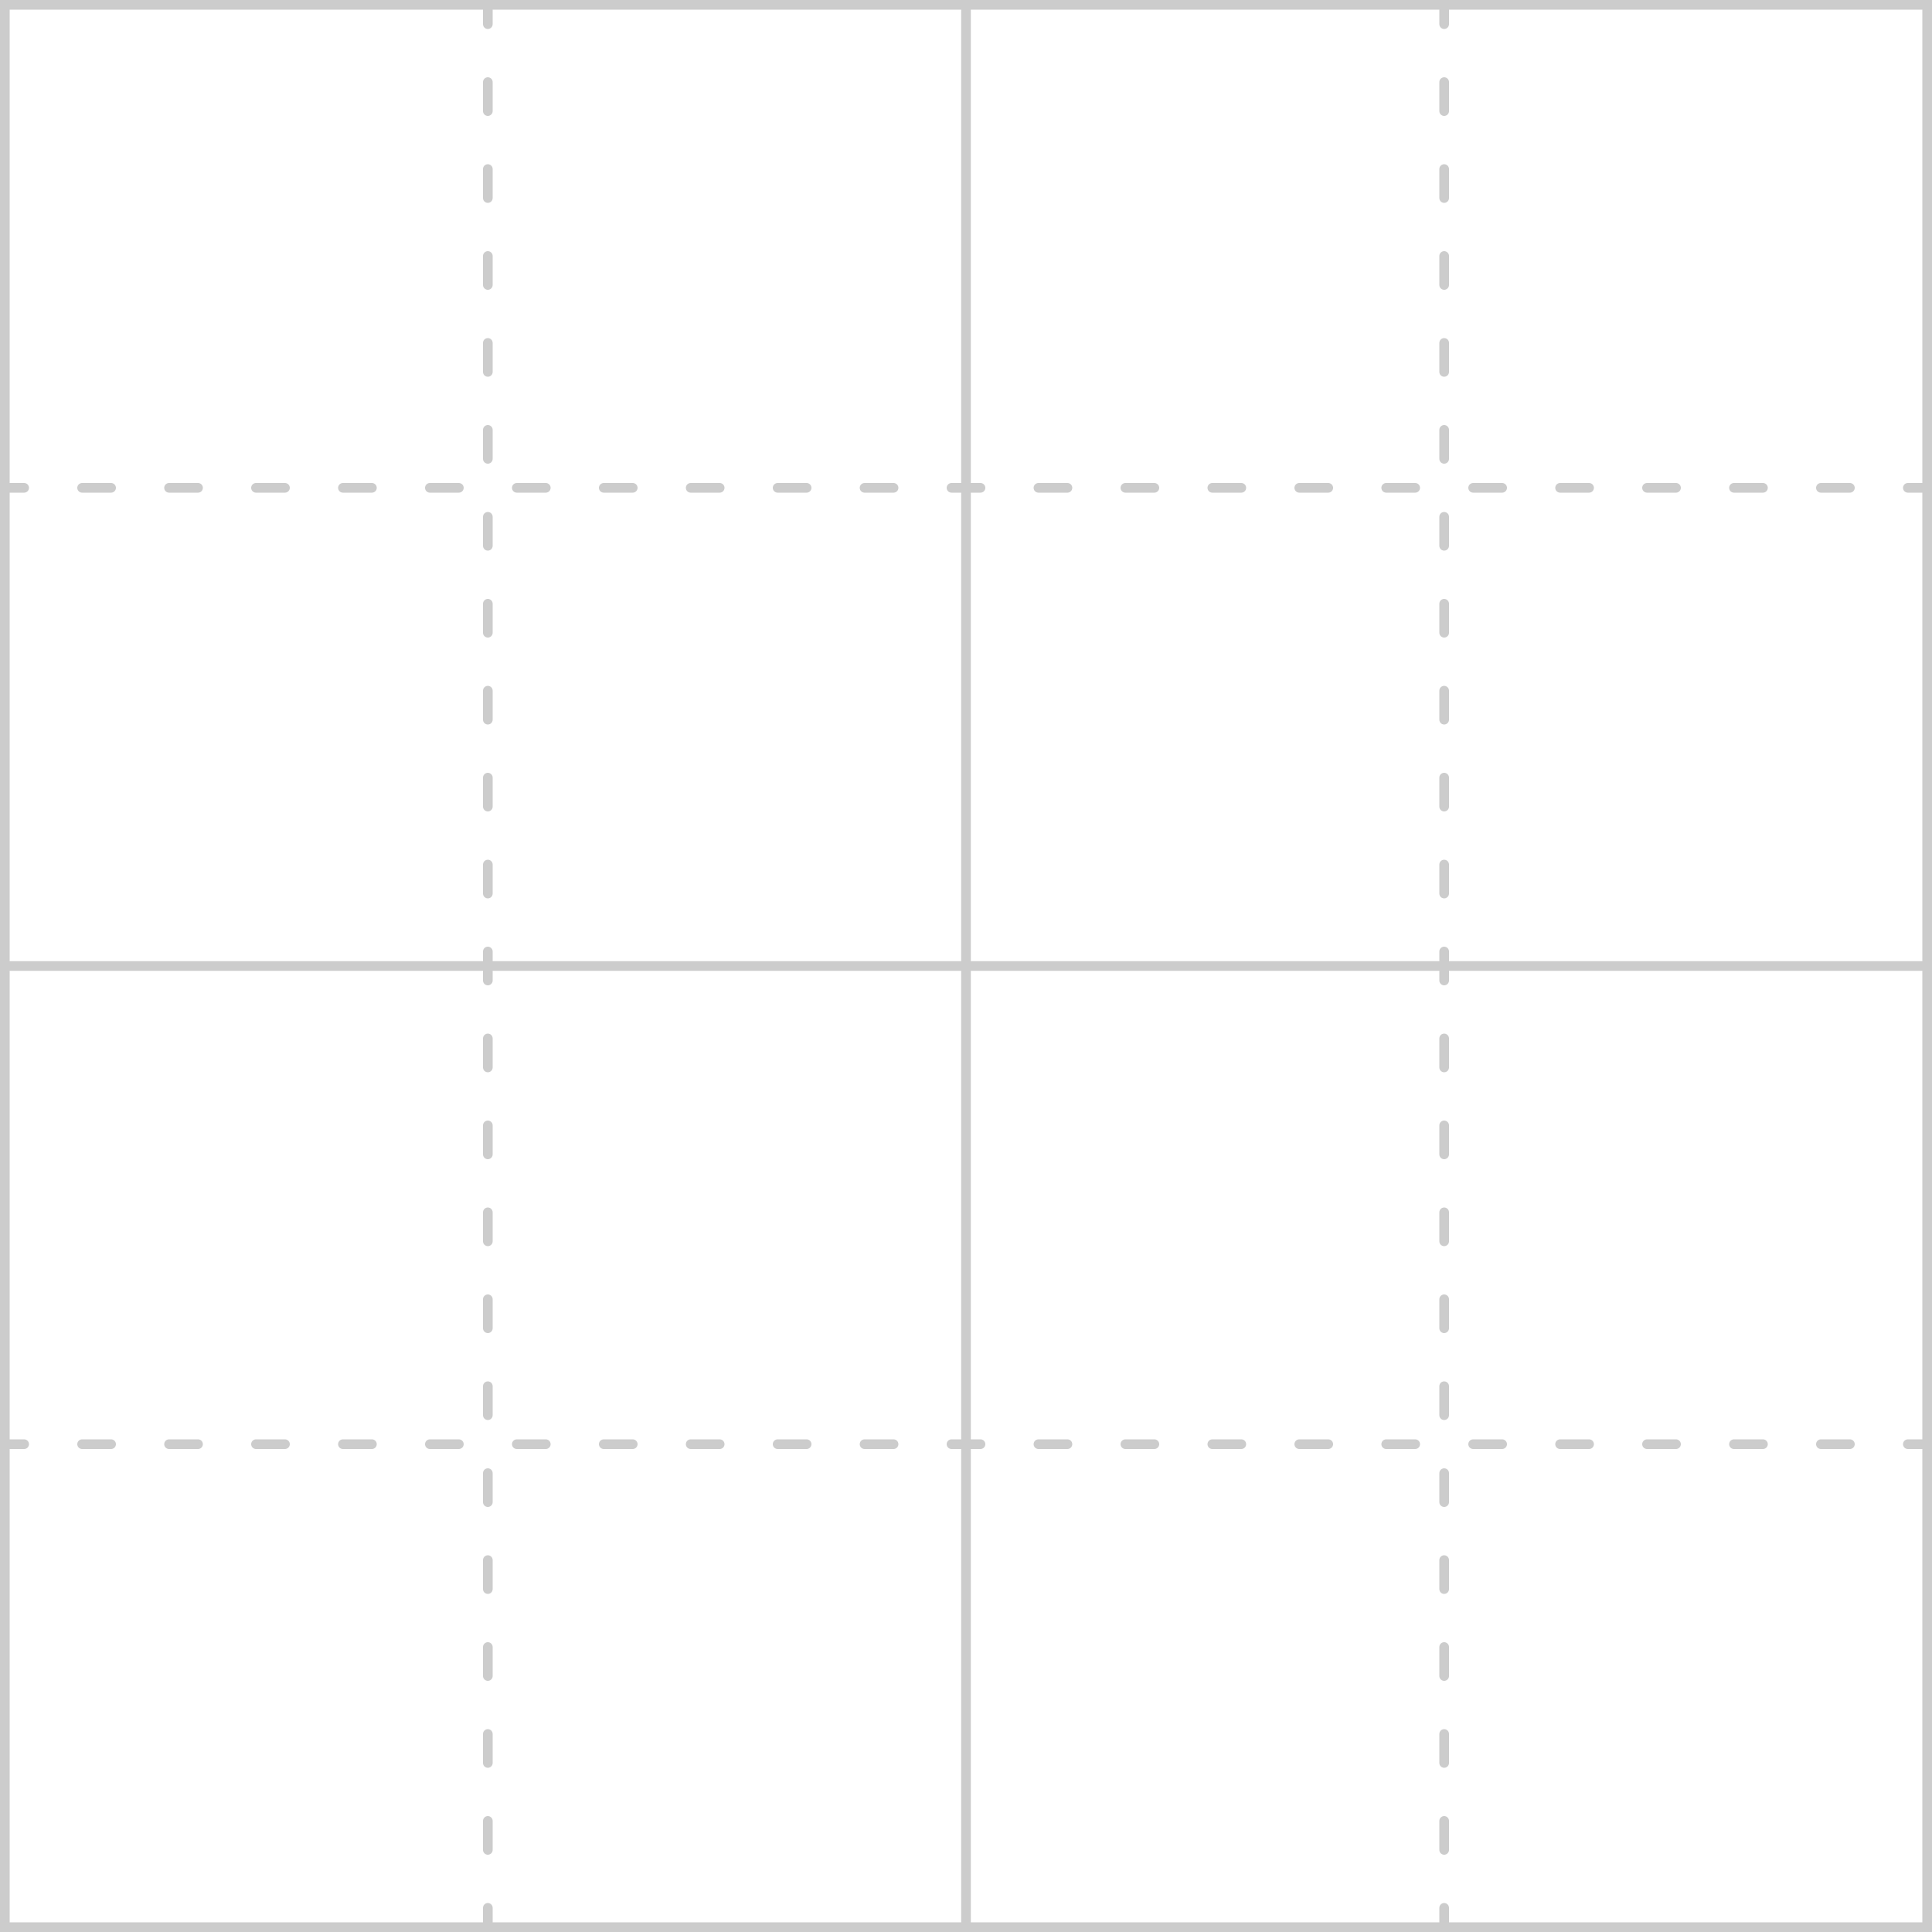 <svg xmlns="http://www.w3.org/2000/svg" viewBox="0 0 200 200"><line x1="1" y1="50.5" x2="2.5" y2="50.5" fill="none" stroke="#cccccc" stroke-linecap="round" stroke-miterlimit="10"/><line x1="8.5" y1="50.5" x2="95.5" y2="50.5" fill="none" stroke="#cccccc" stroke-linecap="round" stroke-miterlimit="10" stroke-dasharray="3 6"/><line x1="98.5" y1="50.5" x2="100" y2="50.5" fill="none" stroke="#cccccc" stroke-linecap="round" stroke-miterlimit="10"/><line x1="50.5" y1="1" x2="50.5" y2="2.5" fill="none" stroke="#cccccc" stroke-linecap="round" stroke-miterlimit="10"/><line x1="50.5" y1="8.5" x2="50.5" y2="95.5" fill="none" stroke="#cccccc" stroke-linecap="round" stroke-miterlimit="10" stroke-dasharray="3 6"/><line x1="50.5" y1="98.5" x2="50.5" y2="100" fill="none" stroke="#cccccc" stroke-linecap="round" stroke-miterlimit="10"/><line x1="100" y1="50.5" x2="101.5" y2="50.5" fill="none" stroke="#cccccc" stroke-linecap="round" stroke-miterlimit="10"/><line x1="107.5" y1="50.5" x2="194.5" y2="50.5" fill="none" stroke="#cccccc" stroke-linecap="round" stroke-miterlimit="10" stroke-dasharray="3 6"/><line x1="197.5" y1="50.5" x2="199" y2="50.5" fill="none" stroke="#cccccc" stroke-linecap="round" stroke-miterlimit="10"/><line x1="149.5" y1="1" x2="149.5" y2="2.5" fill="none" stroke="#cccccc" stroke-linecap="round" stroke-miterlimit="10"/><line x1="149.5" y1="8.5" x2="149.5" y2="95.5" fill="none" stroke="#cccccc" stroke-linecap="round" stroke-miterlimit="10" stroke-dasharray="3 6"/><line x1="149.5" y1="98.5" x2="149.5" y2="100" fill="none" stroke="#cccccc" stroke-linecap="round" stroke-miterlimit="10"/><line x1="1" y1="149.5" x2="2.5" y2="149.5" fill="none" stroke="#cccccc" stroke-linecap="round" stroke-miterlimit="10"/><line x1="8.5" y1="149.5" x2="95.5" y2="149.5" fill="none" stroke="#cccccc" stroke-linecap="round" stroke-miterlimit="10" stroke-dasharray="3 6"/><line x1="98.5" y1="149.5" x2="100" y2="149.5" fill="none" stroke="#cccccc" stroke-linecap="round" stroke-miterlimit="10"/><line x1="50.5" y1="100" x2="50.5" y2="101.5" fill="none" stroke="#cccccc" stroke-linecap="round" stroke-miterlimit="10"/><line x1="50.5" y1="107.5" x2="50.5" y2="194.5" fill="none" stroke="#cccccc" stroke-linecap="round" stroke-miterlimit="10" stroke-dasharray="3 6"/><line x1="50.5" y1="197.5" x2="50.5" y2="199" fill="none" stroke="#cccccc" stroke-linecap="round" stroke-miterlimit="10"/><line x1="100" y1="149.5" x2="101.5" y2="149.5" fill="none" stroke="#cccccc" stroke-linecap="round" stroke-miterlimit="10"/><line x1="107.5" y1="149.5" x2="194.5" y2="149.5" fill="none" stroke="#cccccc" stroke-linecap="round" stroke-miterlimit="10" stroke-dasharray="3 6"/><line x1="197.5" y1="149.5" x2="199" y2="149.5" fill="none" stroke="#cccccc" stroke-linecap="round" stroke-miterlimit="10"/><line x1="149.5" y1="100" x2="149.5" y2="101.5" fill="none" stroke="#cccccc" stroke-linecap="round" stroke-miterlimit="10"/><line x1="149.5" y1="107.5" x2="149.5" y2="194.5" fill="none" stroke="#cccccc" stroke-linecap="round" stroke-miterlimit="10" stroke-dasharray="3 6"/><line x1="149.5" y1="197.5" x2="149.5" y2="199" fill="none" stroke="#cccccc" stroke-linecap="round" stroke-miterlimit="10"/><path d="M199,1V199H1V1H199m1-1H0V200H200V0Z" fill="#cccccc"/><line y1="100" x2="200" y2="100" fill="none" stroke="#cccccc" stroke-miterlimit="10"/><line x1="100" x2="100" y2="200" fill="none" stroke="#cccccc" stroke-miterlimit="10"/></svg>